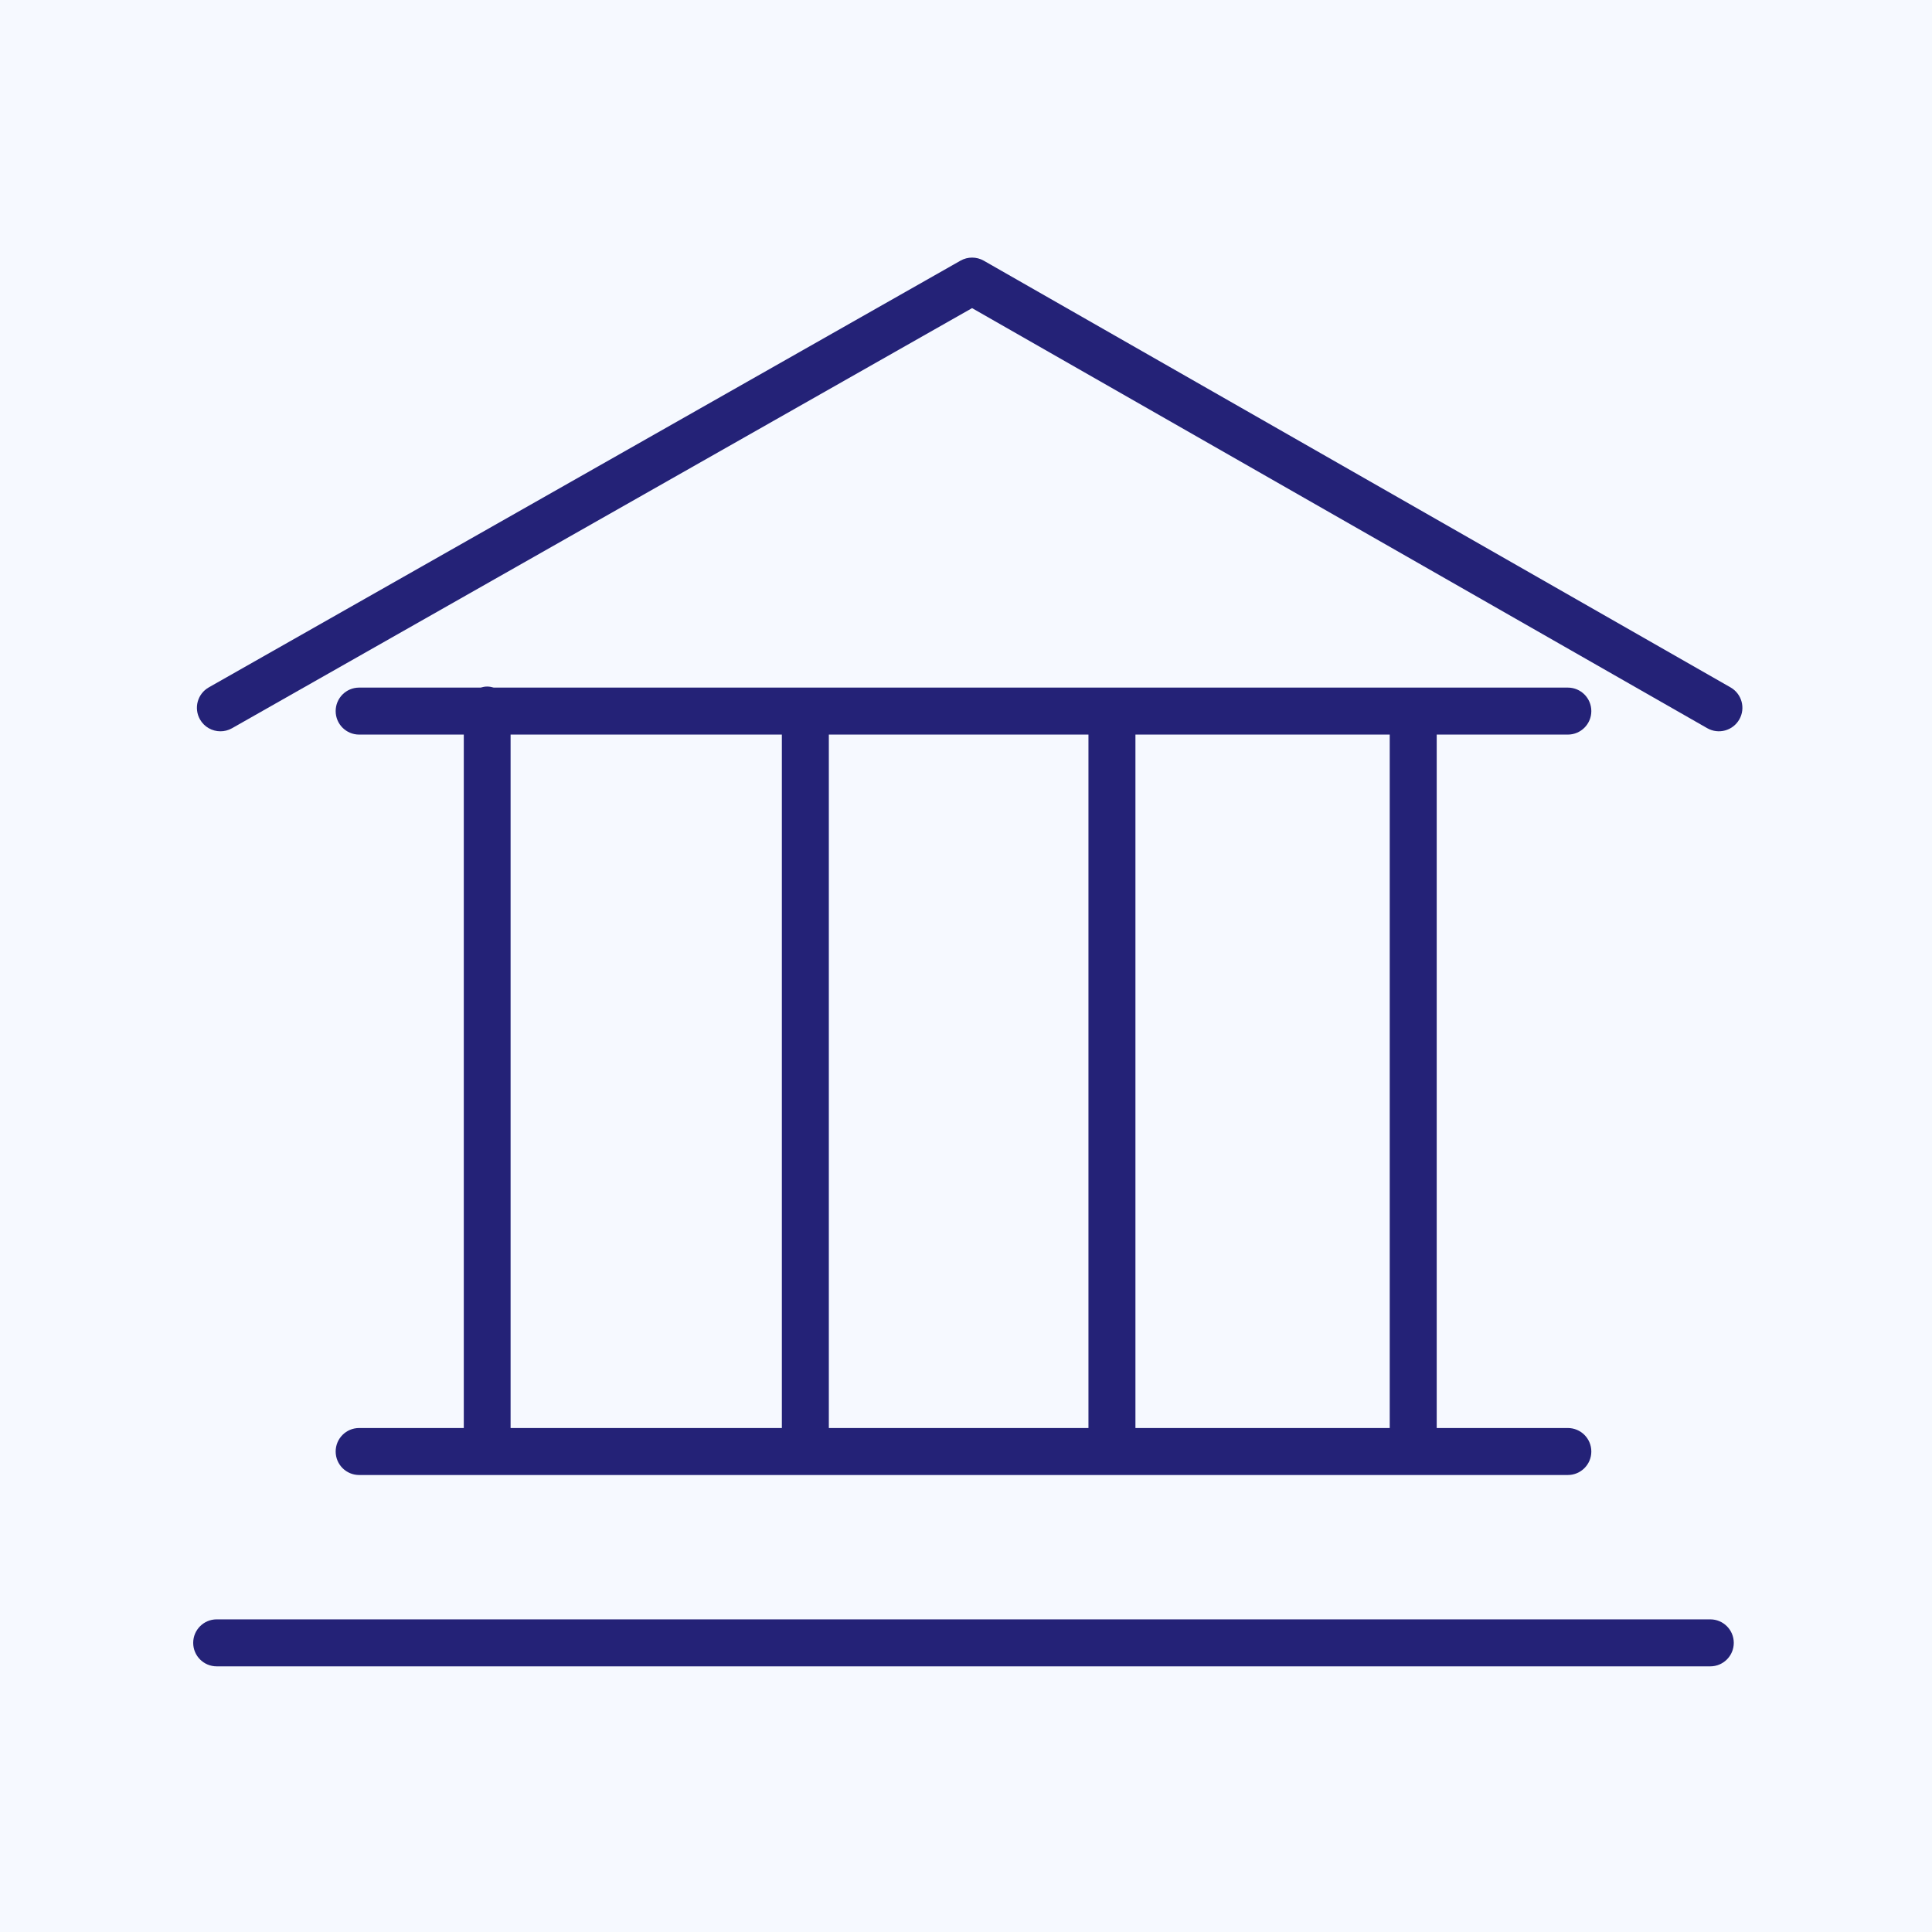 <?xml version="1.0" encoding="UTF-8"?> <svg xmlns="http://www.w3.org/2000/svg" width="150" height="150" viewBox="0 0 150 150" fill="none"> <rect width="150" height="150" fill="#F6F9FF"></rect> <path d="M27.884 110.871C26.877 110.871 26.061 111.687 26.061 112.695C26.061 113.703 26.877 114.519 27.884 114.519H121.726C122.734 114.519 123.55 113.703 123.55 112.695C123.55 111.687 122.734 110.871 121.726 110.871H111.546V57.033H121.726C122.734 57.033 123.55 56.217 123.55 55.209C123.55 54.201 122.734 53.385 121.726 53.385H38.335C38.172 53.338 38.004 53.304 37.825 53.304C37.647 53.304 37.478 53.338 37.316 53.385H27.884C26.877 53.385 26.061 54.201 26.061 55.209C26.061 56.217 26.877 57.033 27.884 57.033H36.009V110.871H27.884ZM64.351 110.871V57.033H84.507V110.871H64.351ZM107.898 110.871H88.155V57.033H107.898V110.871ZM39.642 57.033H60.703V110.871H39.642V57.033Z" fill="#242277"></path> <path d="M132.786 125.727H16.824C15.816 125.727 15 126.543 15 127.551C15 128.559 15.816 129.375 16.824 129.375H132.786C133.794 129.375 134.61 128.559 134.61 127.551C134.61 126.543 133.794 125.727 132.786 125.727Z" fill="#242277"></path> <path d="M134.36 53.37L76.379 20.24C75.82 19.921 75.132 19.92 74.573 20.237L16.211 53.368C15.335 53.865 15.029 54.978 15.526 55.855C15.862 56.447 16.479 56.778 17.114 56.778C17.419 56.778 17.728 56.702 18.013 56.541L75.471 23.923L132.551 56.537C133.423 57.035 134.537 56.734 135.039 55.858C135.539 54.984 135.235 53.871 134.36 53.37Z" fill="#242277"></path> </svg> 
